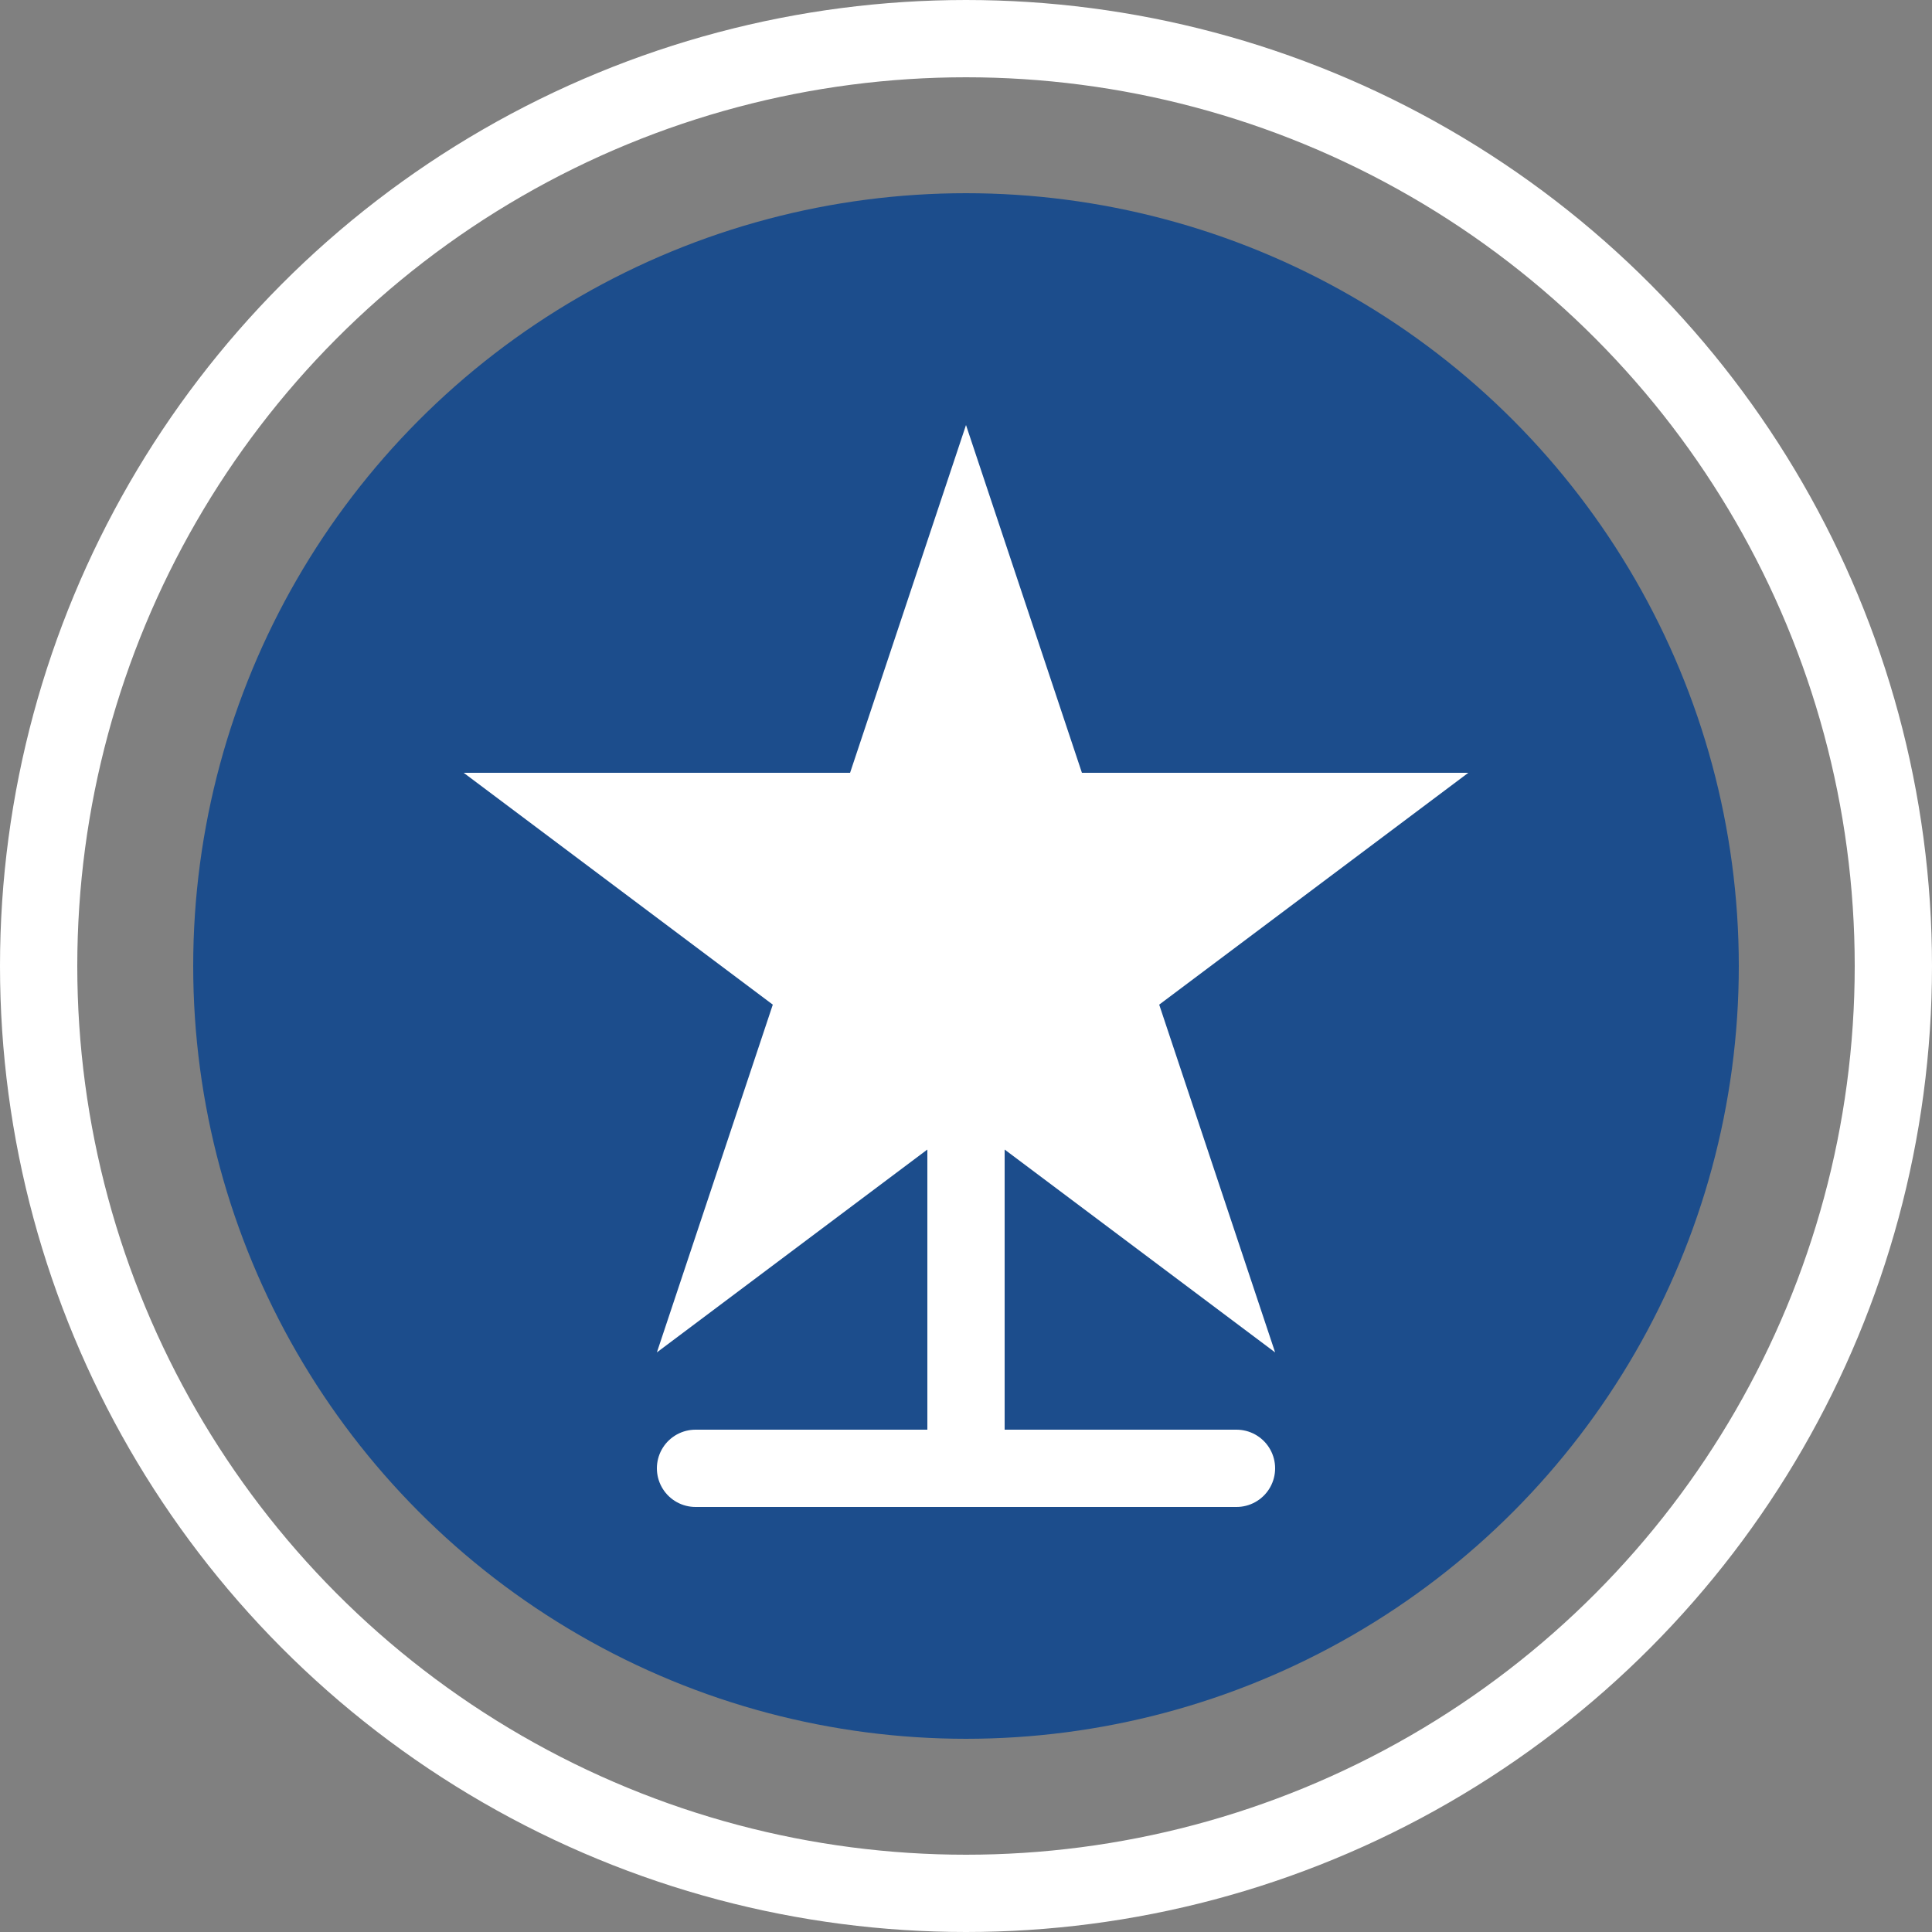 <svg width="50" height="50" viewBox="0 0 50 50" fill="none" xmlns="http://www.w3.org/2000/svg">
  <rect x="0" y="0" width="50" height="50" fill="#808080" stroke="none"/>
  <circle cx="25" cy="25" r="24" stroke="#FFFFFF" stroke-width="2"/>
  <circle cx="25" cy="25" r="20" fill="#1C4D8C"/>
  <path d="M25 11L28 20H38L30 26L33 35L25 29L17 35L20 26L12 20H22L25 11Z" fill="#FFFFFF"/>
  <path d="M18 38H32M25 28V38" stroke="#FFFFFF" stroke-width="2" stroke-linecap="round" stroke-linejoin="round"/>
</svg> 